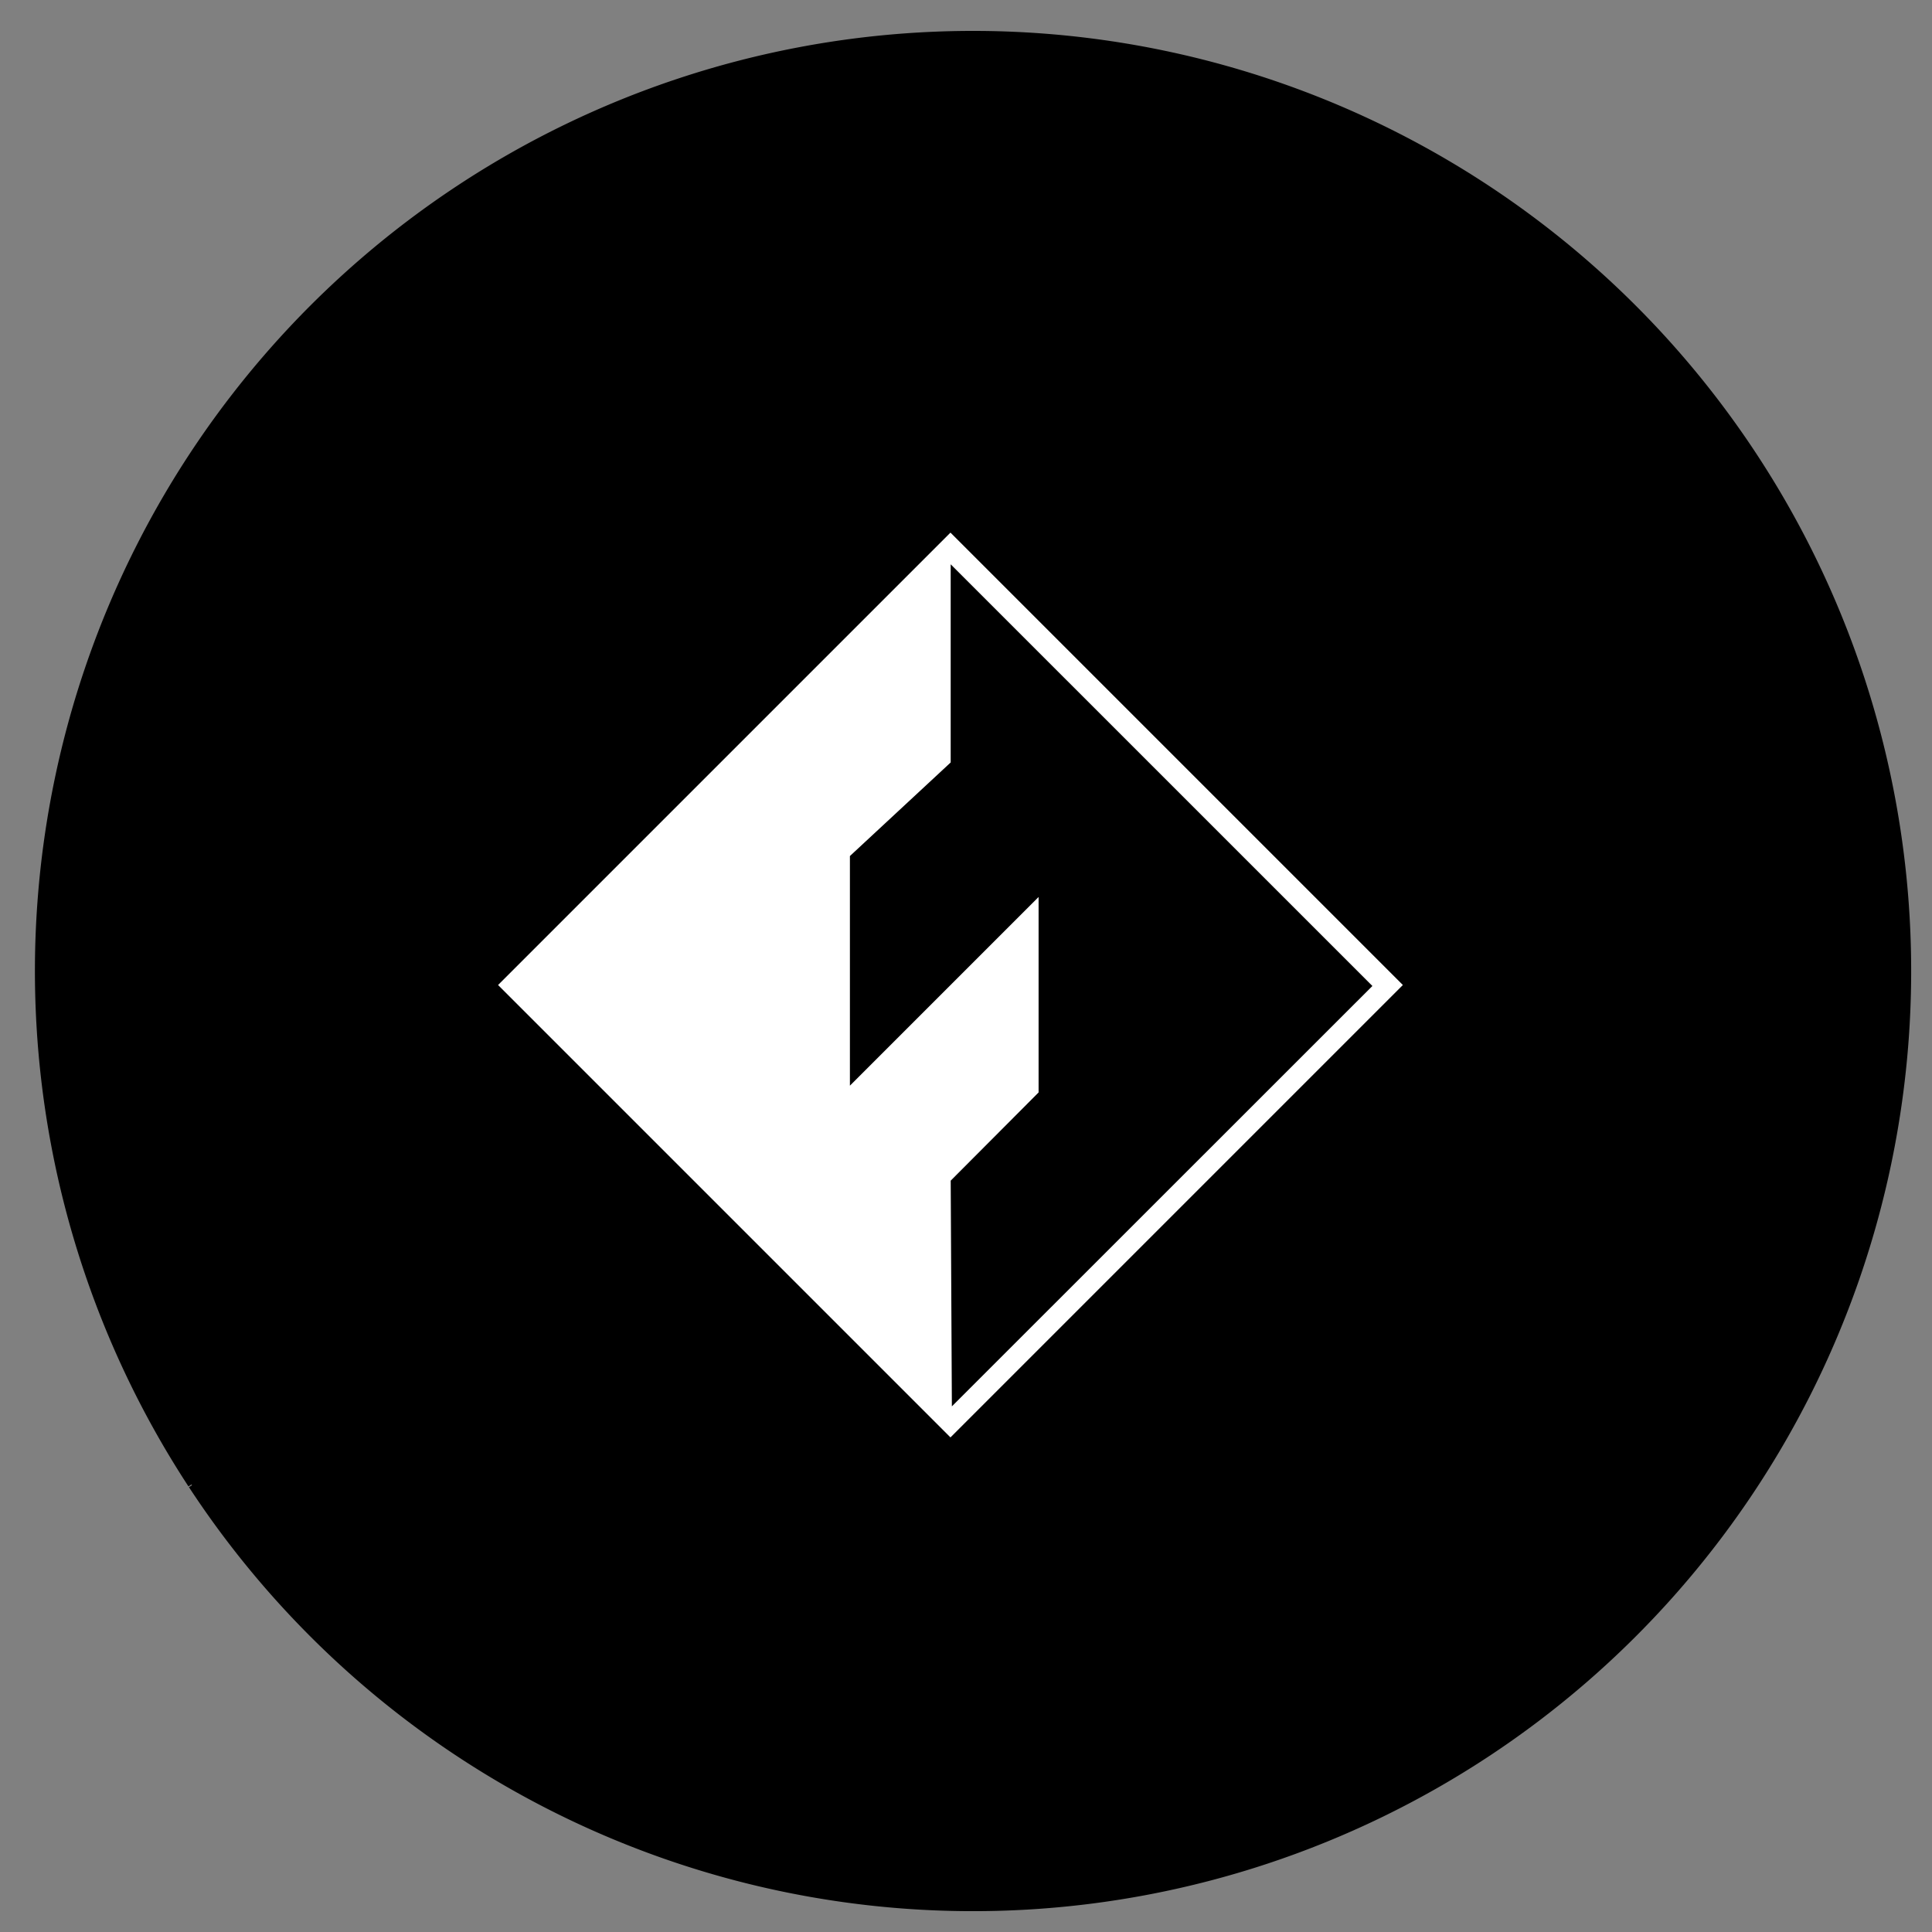 <?xml version="1.0" encoding="UTF-8" standalone="no"?>
<!-- Created with Inkscape (http://www.inkscape.org/) -->

<svg
   width="256"
   height="256"
   viewBox="0 0 67.733 67.733"
   version="1.1"
   id="svg1"
   xml:space="preserve"
   inkscape:version="1.3.2 (091e20e, 2023-11-25, custom)"
   sodipodi:docname="splash_logo.svg"
   inkscape:export-filename="splash_logo1.png"
   inkscape:export-xdpi="96"
   inkscape:export-ydpi="96"
   xmlns:inkscape="http://www.inkscape.org/namespaces/inkscape"
   xmlns:sodipodi="http://sodipodi.sourceforge.net/DTD/sodipodi-0.dtd"
   xmlns="http://www.w3.org/2000/svg"
   xmlns:svg="http://www.w3.org/2000/svg"><rect x="0" y="0" width="67.733" height="67.733" fill="#808080" stroke="none"/><sodipodi:namedview
     id="namedview1"
     pagecolor="#ffffff"
     bordercolor="#000000"
     borderopacity="0.25"
     inkscape:showpageshadow="2"
     inkscape:pageopacity="0.0"
     inkscape:pagecheckerboard="0"
     inkscape:deskcolor="#d1d1d1"
     inkscape:document-units="px"
     showgrid="true"
     inkscape:zoom="2"
     inkscape:cx="116.25"
     inkscape:cy="116.75"
     inkscape:window-width="1920"
     inkscape:window-height="1001"
     inkscape:window-x="-9"
     inkscape:window-y="-9"
     inkscape:window-maximized="1"
     inkscape:current-layer="layer1" /><defs
     id="defs1" /><g
     inkscape:label="图层 1"
     inkscape:groupmode="layer"
     id="layer1"><g
       id="g3"><path
         style="display:inline;fill:#000000;stroke:#000000;stroke-width:0.256"
         id="path3"
         sodipodi:type="arc"
         sodipodi:cx="34.113354"
         sodipodi:cy="34.043205"
         sodipodi:rx="32.761242"
         sodipodi:ry="32.831406"
         sodipodi:start="2.5613815"
         sodipodi:end="2.5603603"
         sodipodi:open="true"
         sodipodi:arc-type="arc"
         d="M 6.714,52.041 A 32.761,32.831 0 0 1 16.147,6.589 32.761,32.831 0 0 1 61.504,16.031 32.761,32.831 0 0 1 52.094,61.488 32.761,32.831 0 0 1 6.732,52.069" /><rect
         style="display:inline;fill:#ffffff;fill-opacity:1;stroke:#000000;stroke-width:0.265"
         id="rect3"
         width="22.695"
         height="22.695"
         x="36.633"
         y="-10.491"
         transform="rotate(45)" /></g></g><g
     inkscape:groupmode="layer"
     id="layer2"
     inkscape:label="图层 2"><path
       style="display:inline;fill:#000000;fill-opacity:1;stroke:#000000;stroke-width:0.265;stroke-dasharray:none;stroke-opacity:1"
       d="m 33.462,20.103 v 6.685 l -3.533,3.281 v 7.673 l 6.615,-6.615 v 7.227 l -3.081,3.092 0.039,7.541 14.425,-14.42 z"
       id="path2" /></g></svg>
